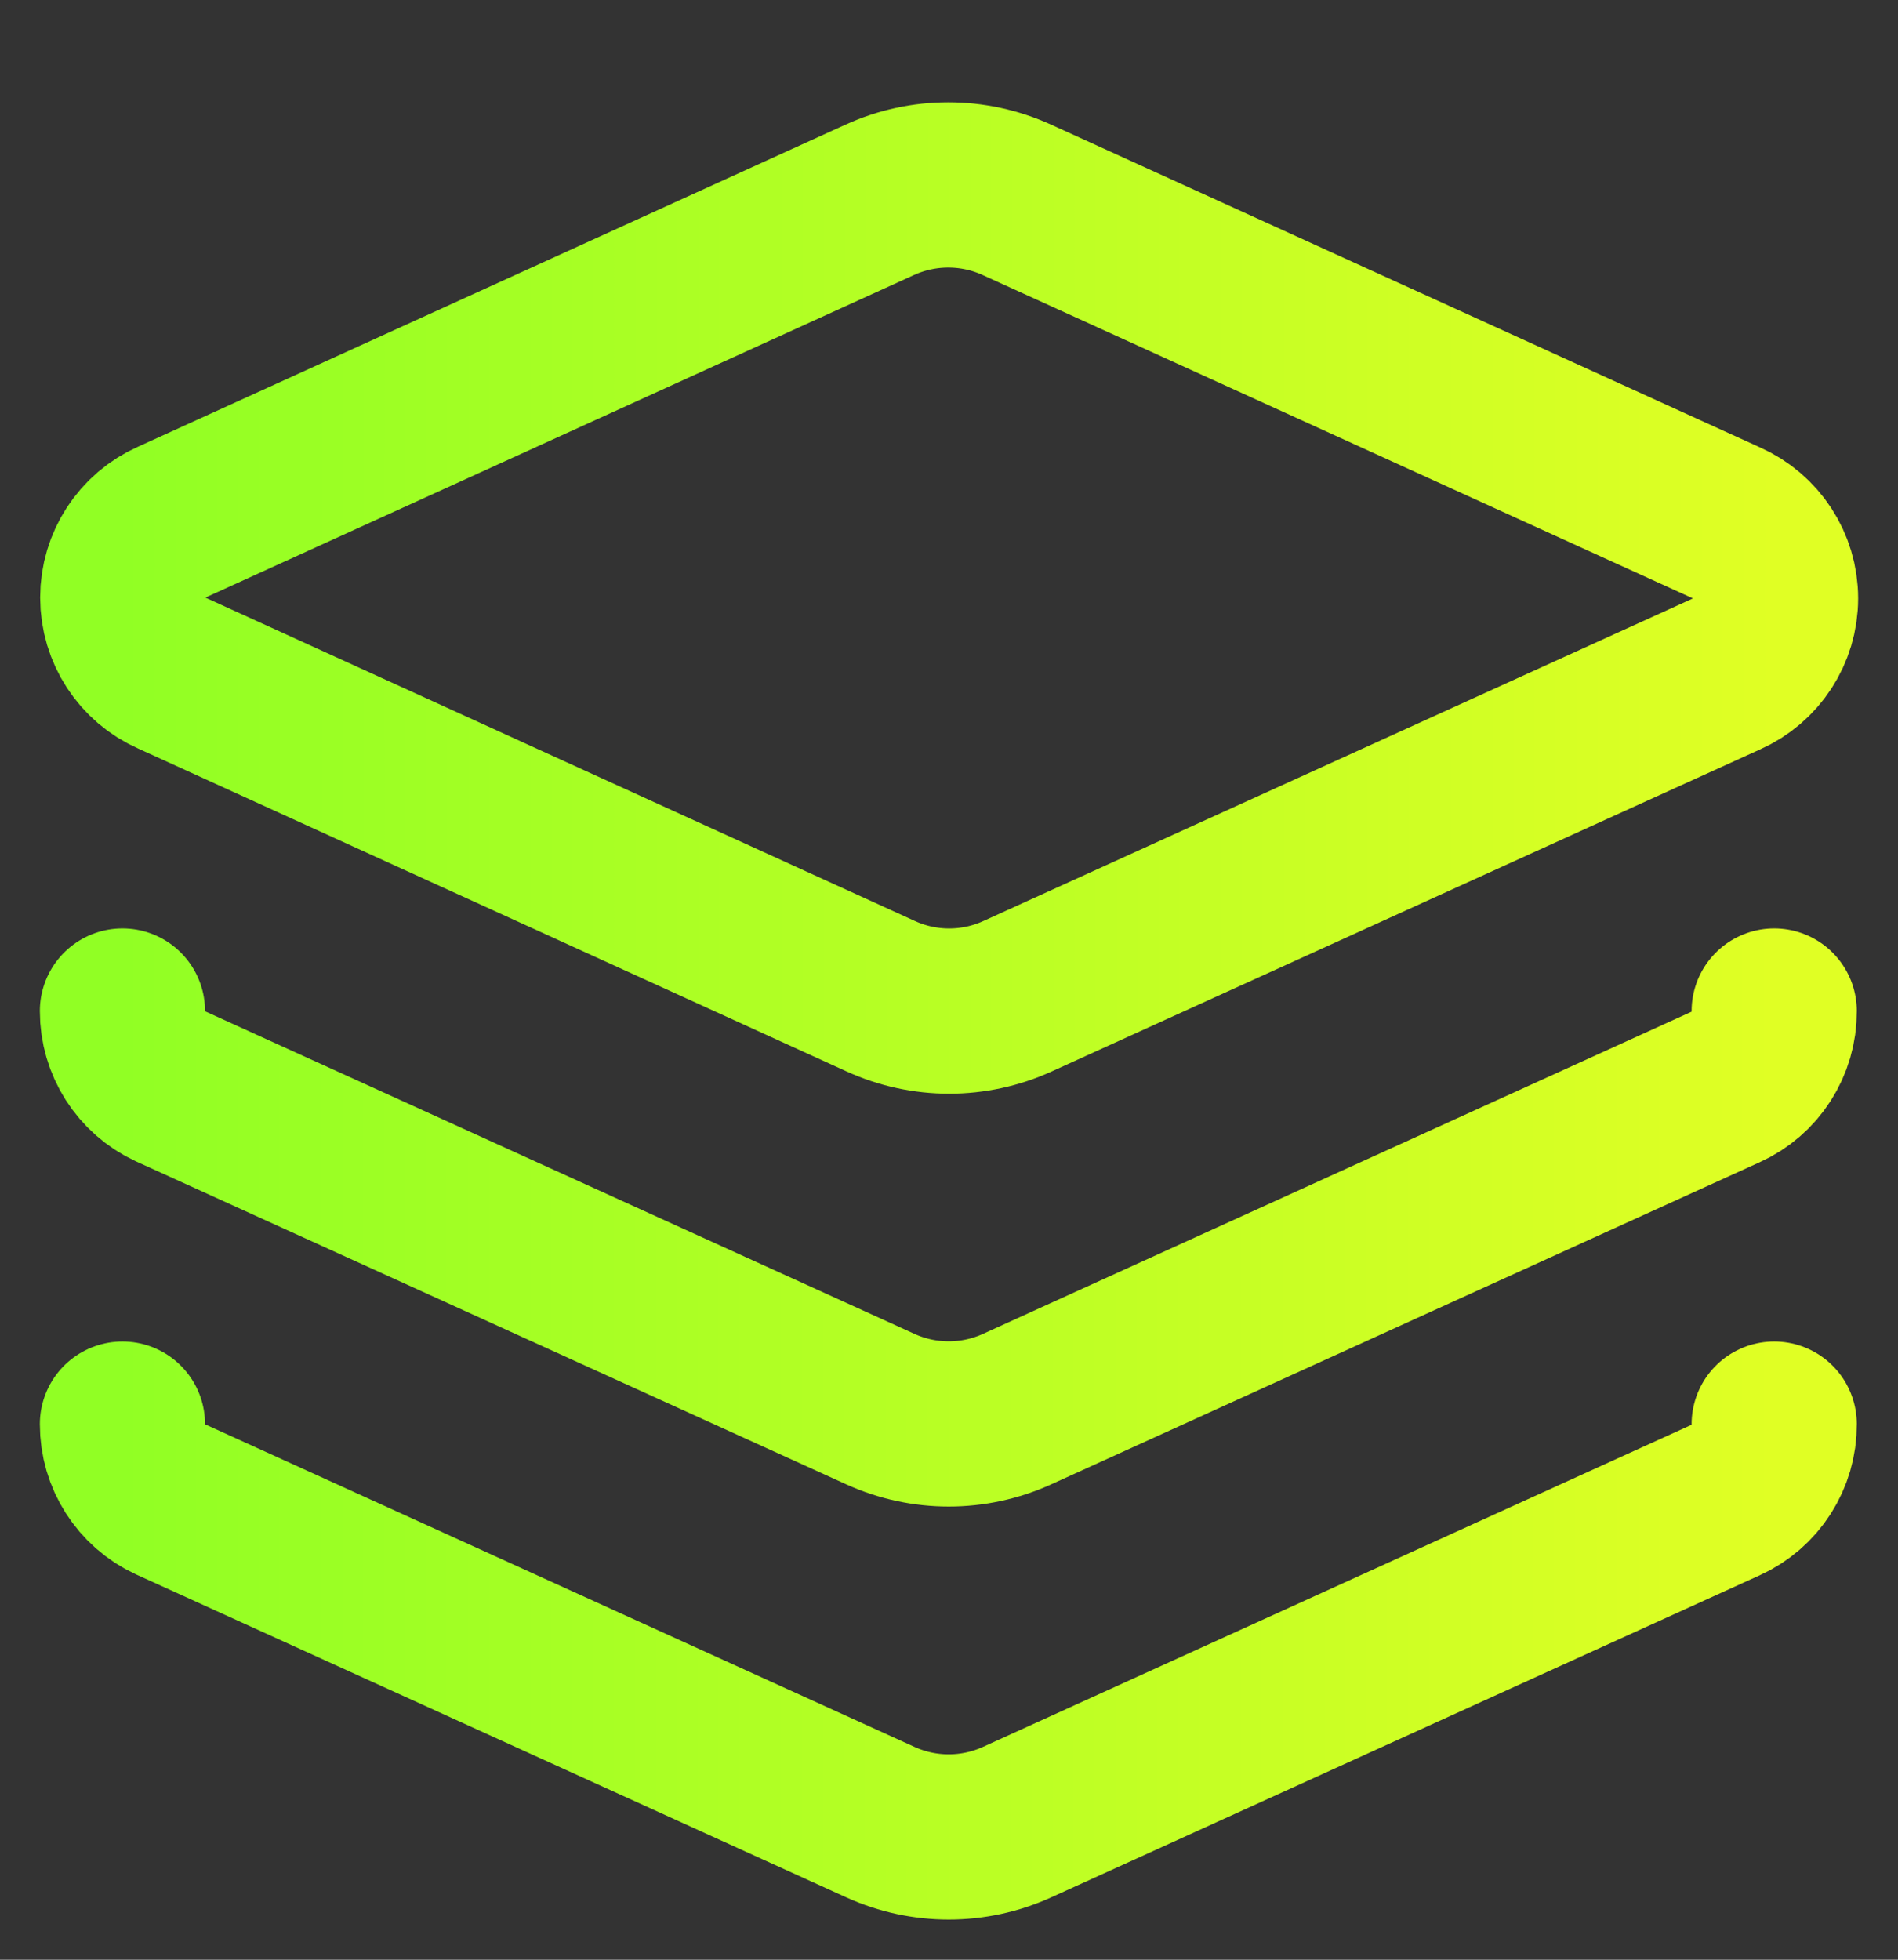 <?xml version="1.0" encoding="UTF-8"?>
<!-- Generated by Pixelmator Pro 3.4.3 -->
<svg width="31" height="32" viewBox="0 0 31 32" xmlns="http://www.w3.org/2000/svg">
    <rect x="0" y="0" width="31" height="32" fill="#333333" stroke="none"/>
    <g id="Group">
        <linearGradient id="linearGradient1" x1="2.005" y1="9.765" x2="29" y2="9.765" gradientUnits="userSpaceOnUse">
            <stop offset="0" stop-color="#91ff24" stop-opacity="1"/>
            <stop offset="1" stop-color="#e0ff24" stop-opacity="1"/>
        </linearGradient>
        <path id="Path-copy-3" fill="none" stroke="url(#linearGradient1)" stroke-width="2.698" stroke-linecap="round" stroke-linejoin="round" d="M 16.608 3.263 C 15.897 2.939 15.08 2.939 14.369 3.263 L 2.809 8.524 C 2.32 8.739 2.005 9.223 2.005 9.758 C 2.005 10.292 2.32 10.777 2.809 10.992 L 14.383 16.266 C 15.094 16.591 15.911 16.591 16.622 16.266 L 28.195 11.006 C 28.684 10.79 29 10.306 29 9.771 C 29 9.237 28.684 8.753 28.195 8.537 Z"/>
        <linearGradient id="linearGradient2" x1="2" y1="19.88" x2="28.978" y2="19.88" gradientUnits="userSpaceOnUse">
            <stop offset="0" stop-color="#91ff24" stop-opacity="1"/>
            <stop offset="1" stop-color="#e0ff24" stop-opacity="1"/>
        </linearGradient>
        <path id="Path-copy-2" fill="none" stroke="url(#linearGradient2)" stroke-width="2.698" stroke-linecap="round" stroke-linejoin="round" d="M 2 16.509 C 1.999 17.036 2.304 17.515 2.782 17.737 L 14.383 23.011 C 15.09 23.331 15.901 23.331 16.608 23.011 L 28.182 17.75 C 28.67 17.531 28.982 17.044 28.978 16.509"/>
        <linearGradient id="linearGradient3" x1="2" y1="26.624" x2="28.978" y2="26.624" gradientUnits="userSpaceOnUse">
            <stop offset="0" stop-color="#91ff24" stop-opacity="1"/>
            <stop offset="1" stop-color="#e0ff24" stop-opacity="1"/>
        </linearGradient>
        <path id="Path-copy" fill="none" stroke="url(#linearGradient3)" stroke-width="2.698" stroke-linecap="round" stroke-linejoin="round" d="M 2 23.254 C 1.999 23.78 2.304 24.26 2.782 24.481 L 14.383 29.755 C 15.09 30.075 15.901 30.075 16.608 29.755 L 28.182 24.495 C 28.67 24.275 28.982 23.788 28.978 23.254"/>
    </g>
</svg>
